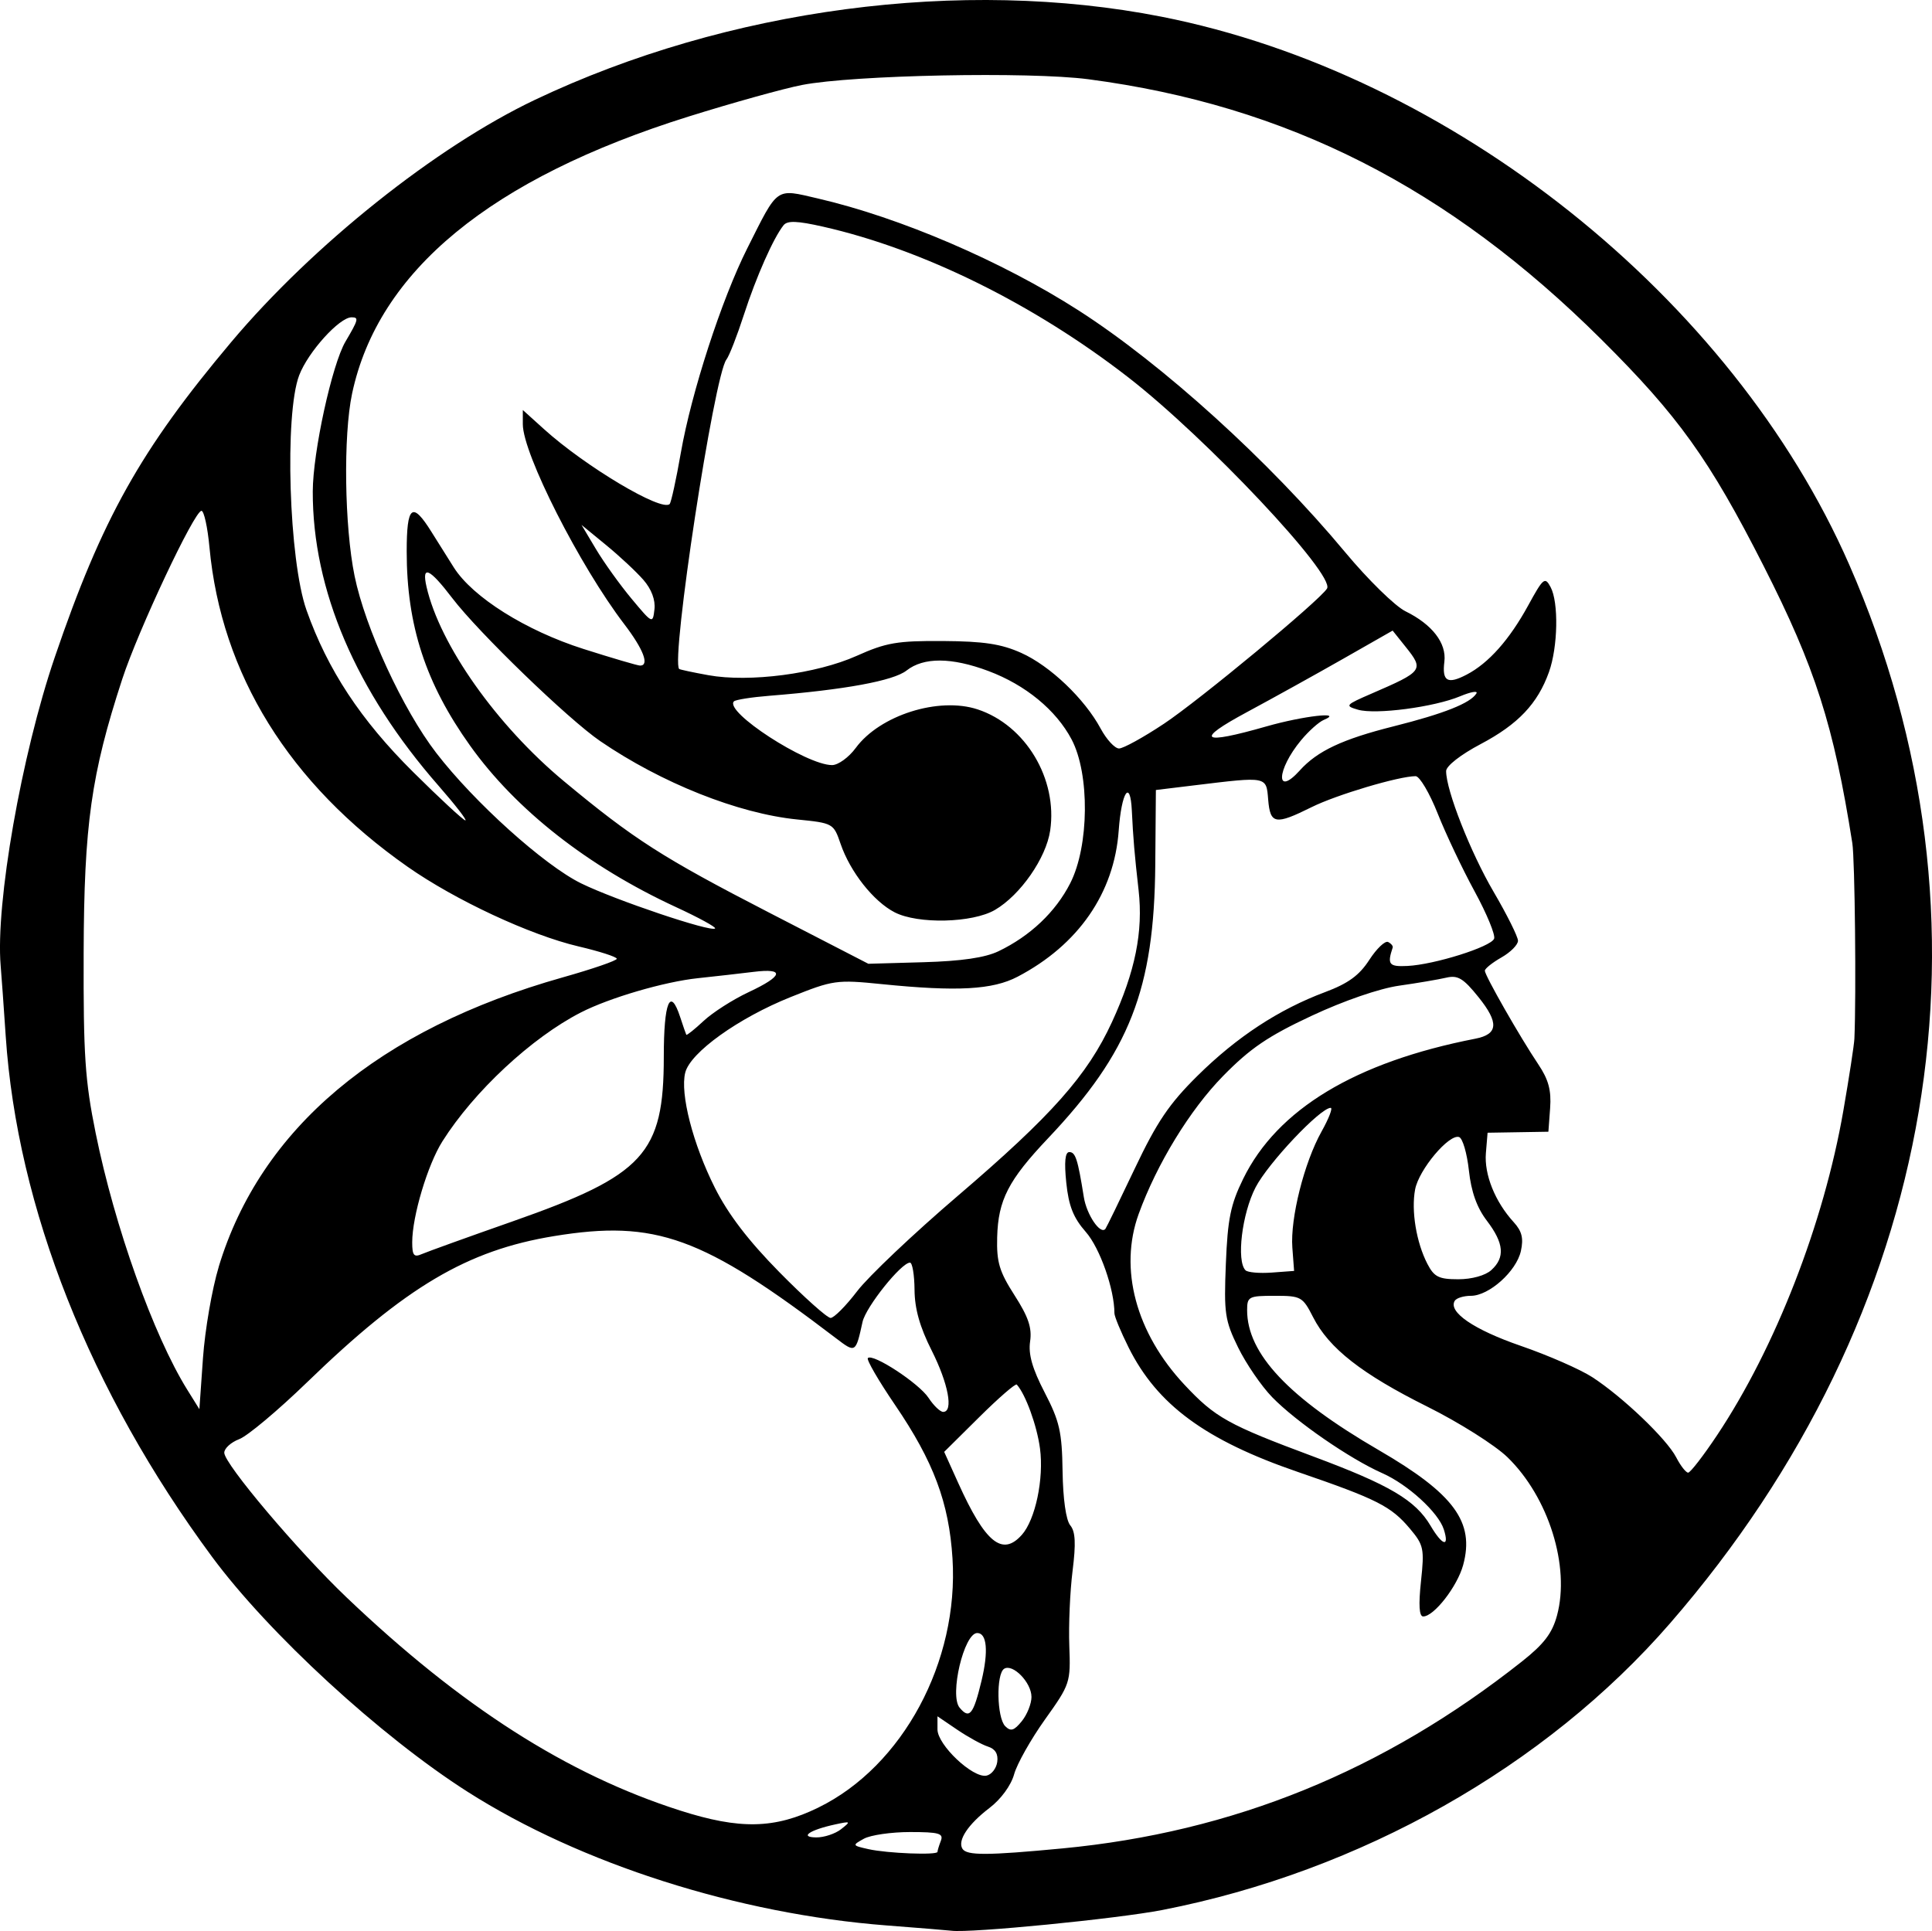 <?xml version="1.0" encoding="UTF-8" standalone="no"?>
<!-- Created with Inkscape (http://www.inkscape.org/) -->

<svg
   width="92.454mm"
   height="92.418mm"
   viewBox="0 0 92.454 92.418"
   version="1.1"
   id="svg1174"
   inkscape:version="1.1.1 (1:1.1+202109281949+c3084ef5ed)"
   sodipodi:docname="north.svg"
   xmlns:inkscape="http://www.inkscape.org/namespaces/inkscape"
   xmlns:sodipodi="http://sodipodi.sourceforge.net/DTD/sodipodi-0.dtd"
   xmlns="http://www.w3.org/2000/svg"
   xmlns:svg="http://www.w3.org/2000/svg">
  <sodipodi:namedview
     id="namedview1176"
     pagecolor="#ffffff"
     bordercolor="#666666"
     borderopacity="1.0"
     inkscape:pageshadow="2"
     inkscape:pageopacity="0.0"
     inkscape:pagecheckerboard="0"
     inkscape:document-units="mm"
     showgrid="false"
     inkscape:zoom="0.68684764"
     inkscape:cx="50.22948"
     inkscape:cy="36.398174"
     inkscape:window-width="1920"
     inkscape:window-height="1043"
     inkscape:window-x="0"
     inkscape:window-y="0"
     inkscape:window-maximized="1"
     inkscape:current-layer="layer1" />
  <defs
     id="defs1171" />
  <g
     inkscape:label="Layer 1"
     inkscape:groupmode="layer"
     id="layer1"
     transform="translate(-91.68,-138.694)">
    <path
       style="fill:#000000;stroke-width:0.265"
       d="m 134.121,230.846 c -7.128,-0.549 -14.655,-2.949 -20.068,-6.4 -4.169,-2.658 -9.519,-7.578 -12.23,-11.249 -5.834,-7.897 -9.32,-16.699 -9.87,-24.922 -0.093,-1.382 -0.201,-2.894 -0.241,-3.36 -0.253,-2.969 0.995,-10.094 2.588,-14.764 2.261,-6.631 4.106,-9.927 8.441,-15.081 3.908,-4.646 9.814,-9.356 14.552,-11.605 9.198,-4.366 20.415,-5.853 29.967,-3.972 13.869,2.731 27.317,13.448 32.914,26.228 7.457,17.027 4.266,35.875 -8.576,50.665 -5.963,6.867 -14.822,11.871 -24.286,13.718 -2.163,0.422 -9.197,1.114 -10.106,0.994 -0.146,-0.019 -1.533,-0.133 -3.083,-0.252 z m 2.422,-3.523 c 0,-0.061 0.072,-0.299 0.161,-0.529 0.136,-0.354 -0.092,-0.419 -1.473,-0.419 -0.898,0 -1.893,0.144 -2.211,0.32 -0.567,0.314 -0.562,0.323 0.216,0.498 0.904,0.203 3.307,0.297 3.307,0.13 z m 5.973,-0.164 c 8.174,-0.778 15.375,-3.707 21.996,-8.948 1.055,-0.835 1.448,-1.352 1.678,-2.203 0.633,-2.352 -0.404,-5.661 -2.373,-7.573 -0.595,-0.577 -2.318,-1.665 -3.83,-2.418 -3.135,-1.562 -4.71,-2.794 -5.466,-4.276 -0.504,-0.989 -0.578,-1.03 -1.843,-1.03 -1.242,0 -1.318,0.039 -1.318,0.688 0,2.081 1.984,4.19 6.296,6.695 3.608,2.096 4.6,3.445 4.043,5.498 -0.278,1.025 -1.396,2.465 -1.914,2.465 -0.192,0 -0.226,-0.546 -0.105,-1.68 0.168,-1.566 0.132,-1.736 -0.53,-2.523 -0.902,-1.072 -1.573,-1.412 -5.362,-2.713 -4.425,-1.519 -6.729,-3.214 -8.098,-5.955 -0.374,-0.749 -0.68,-1.487 -0.68,-1.641 0,-1.145 -0.695,-3.122 -1.367,-3.887 -0.598,-0.681 -0.822,-1.245 -0.937,-2.36 -0.103,-0.996 -0.056,-1.466 0.145,-1.466 0.296,0 0.404,0.334 0.695,2.156 0.135,0.845 0.792,1.812 1.032,1.52 0.047,-0.057 0.678,-1.354 1.403,-2.882 1.061,-2.236 1.647,-3.103 3.003,-4.444 1.879,-1.858 3.888,-3.176 6.103,-4.005 1.11,-0.415 1.639,-0.8 2.119,-1.542 0.352,-0.544 0.758,-0.929 0.902,-0.857 0.144,0.073 0.242,0.192 0.218,0.265 -0.27,0.811 -0.18,0.924 0.706,0.881 1.291,-0.063 3.998,-0.915 4.148,-1.305 0.068,-0.178 -0.352,-1.197 -0.934,-2.265 -0.582,-1.068 -1.378,-2.745 -1.767,-3.727 -0.39,-0.982 -0.865,-1.786 -1.056,-1.786 -0.795,0 -3.788,0.891 -4.976,1.482 -1.739,0.864 -1.981,0.823 -2.079,-0.357 -0.093,-1.125 -0.025,-1.112 -3.522,-0.688 l -1.852,0.225 -0.029,3.572 c -0.049,5.972 -1.225,8.973 -5.132,13.098 -1.9,2.006 -2.387,2.954 -2.434,4.736 -0.031,1.194 0.103,1.641 0.832,2.778 0.663,1.033 0.84,1.558 0.744,2.209 -0.09,0.615 0.106,1.3 0.698,2.444 0.713,1.376 0.828,1.883 0.856,3.771 0.02,1.323 0.164,2.34 0.367,2.584 0.248,0.299 0.277,0.862 0.111,2.184 -0.123,0.98 -0.193,2.592 -0.156,3.582 0.066,1.762 0.041,1.838 -1.162,3.524 -0.676,0.948 -1.342,2.129 -1.479,2.626 -0.147,0.532 -0.63,1.193 -1.177,1.61 -1.027,0.783 -1.541,1.558 -1.296,1.954 0.204,0.33 1.183,0.326 4.779,-0.016 z m -10.588,-0.92 c 0.484,-0.378 0.468,-0.391 -0.28,-0.229 -1.224,0.265 -1.732,0.612 -0.91,0.622 0.372,0.004 0.908,-0.172 1.191,-0.393 z m -1.079,-1.04 c 4.03,-1.972 6.723,-6.979 6.412,-11.92 -0.169,-2.671 -0.903,-4.634 -2.75,-7.346 -0.789,-1.159 -1.375,-2.168 -1.301,-2.242 0.239,-0.239 2.451,1.211 2.905,1.904 0.242,0.37 0.557,0.672 0.699,0.672 0.503,0 0.248,-1.358 -0.551,-2.941 -0.566,-1.121 -0.812,-1.994 -0.819,-2.903 -0.006,-0.715 -0.104,-1.3 -0.218,-1.3 -0.416,0 -2.113,2.122 -2.27,2.838 -0.327,1.491 -0.334,1.495 -1.268,0.783 -6.384,-4.87 -8.634,-5.685 -13.491,-4.891 -4.158,0.679 -7.097,2.419 -11.826,7 -1.388,1.344 -2.846,2.567 -3.241,2.717 -0.395,0.15 -0.718,0.443 -0.718,0.651 0,0.534 3.527,4.706 5.851,6.922 5.486,5.23 10.554,8.471 15.951,10.199 2.875,0.921 4.536,0.885 6.636,-0.142 z m 8.553,-2.177 c 0.054,-0.381 -0.093,-0.625 -0.443,-0.736 -0.289,-0.092 -0.95,-0.455 -1.471,-0.808 l -0.946,-0.642 v 0.626 c 0,0.743 1.687,2.339 2.341,2.214 0.241,-0.046 0.474,-0.34 0.519,-0.653 z m 1.638,-3.117 c 0,-0.683 -0.891,-1.601 -1.306,-1.345 -0.391,0.242 -0.353,2.346 0.05,2.749 0.265,0.265 0.423,0.216 0.794,-0.241 0.255,-0.314 0.463,-0.838 0.463,-1.163 z m -2.39,-0.771 c 0.338,-1.409 0.259,-2.284 -0.205,-2.284 -0.634,0 -1.338,2.977 -0.845,3.572 0.47,0.567 0.661,0.332 1.05,-1.288 z m 1.927,-6.98 c 0.65,-0.729 1.063,-2.688 0.871,-4.136 -0.145,-1.093 -0.689,-2.592 -1.111,-3.059 -0.058,-0.065 -0.864,0.634 -1.79,1.552 l -1.684,1.669 0.673,1.491 c 1.291,2.859 2.109,3.527 3.04,2.483 z m 20.195,-0.263 c -0.258,-0.812 -1.722,-2.151 -2.945,-2.692 -1.551,-0.686 -4.137,-2.471 -5.27,-3.638 -0.515,-0.53 -1.247,-1.6 -1.628,-2.377 -0.633,-1.294 -0.683,-1.632 -0.587,-4.002 0.086,-2.152 0.226,-2.839 0.828,-4.068 1.629,-3.33 5.371,-5.589 11.114,-6.709 1.091,-0.213 1.133,-0.764 0.15,-1.986 -0.726,-0.904 -0.991,-1.064 -1.545,-0.934 -0.367,0.086 -1.382,0.259 -2.255,0.383 -0.943,0.134 -2.645,0.72 -4.192,1.444 -2.079,0.972 -2.933,1.553 -4.233,2.879 -1.585,1.617 -3.169,4.207 -4.039,6.604 -0.952,2.624 -0.132,5.689 2.188,8.169 1.476,1.577 2.08,1.914 6.176,3.44 3.65,1.36 4.883,2.089 5.606,3.315 0.564,0.956 0.911,1.051 0.633,0.174 z m 13.073,-4.502 c 2.795,-4.192 5.111,-10.144 6.047,-15.541 0.278,-1.601 0.515,-3.149 0.528,-3.44 0.092,-2.099 0.024,-8.584 -0.099,-9.362 -0.89,-5.641 -1.775,-8.406 -4.242,-13.26 -2.6,-5.114 -4.079,-7.178 -7.769,-10.848 -7.327,-7.286 -15.048,-11.202 -24.544,-12.451 -2.828,-0.372 -11.25,-0.204 -13.707,0.274 -0.873,0.17 -3.314,0.849 -5.424,1.509 -9.475,2.966 -14.862,7.401 -16.106,13.261 -0.426,2.008 -0.367,6.35 0.119,8.729 0.509,2.491 2.308,6.389 3.909,8.47 1.815,2.359 5.17,5.379 6.937,6.244 1.636,0.801 6.218,2.344 6.406,2.156 0.059,-0.059 -0.785,-0.521 -1.877,-1.025 -4.196,-1.939 -7.651,-4.648 -9.845,-7.721 -2.13,-2.983 -3.036,-5.756 -3.036,-9.295 0,-2.21 0.265,-2.417 1.191,-0.93 0.291,0.467 0.77,1.23 1.064,1.694 0.901,1.422 3.444,3.021 6.202,3.899 1.377,0.438 2.597,0.797 2.712,0.797 0.459,0 0.16,-0.781 -0.757,-1.982 -2.131,-2.79 -4.855,-8.159 -4.855,-9.568 v -0.682 l 1.017,0.919 c 1.976,1.785 5.628,3.962 6.009,3.581 0.072,-0.072 0.312,-1.171 0.534,-2.443 0.505,-2.892 1.953,-7.353 3.18,-9.793 1.499,-2.983 1.33,-2.863 3.388,-2.386 3.933,0.912 8.795,3.001 12.462,5.353 4.03,2.585 9.134,7.215 12.764,11.577 1.09,1.31 2.388,2.581 2.885,2.825 1.28,0.629 1.971,1.524 1.861,2.412 -0.117,0.943 0.15,1.098 1.069,0.618 1.048,-0.547 2.047,-1.671 2.944,-3.313 0.72,-1.316 0.799,-1.381 1.07,-0.875 0.392,0.732 0.351,2.866 -0.077,4.064 -0.541,1.515 -1.476,2.502 -3.268,3.449 -0.963,0.509 -1.653,1.049 -1.654,1.293 -0.002,0.918 1.166,3.889 2.271,5.776 0.642,1.097 1.168,2.152 1.168,2.344 0,0.192 -0.356,0.551 -0.792,0.799 -0.436,0.248 -0.793,0.534 -0.794,0.635 -0.002,0.226 1.676,3.166 2.56,4.484 0.488,0.727 0.626,1.241 0.564,2.093 l -0.083,1.129 -1.455,0.024 -1.455,0.024 -0.081,0.976 c -0.085,1.025 0.439,2.328 1.329,3.302 0.395,0.432 0.48,0.773 0.346,1.382 -0.213,0.97 -1.524,2.145 -2.392,2.145 -0.344,0 -0.691,0.107 -0.772,0.237 -0.33,0.534 0.913,1.384 3.158,2.158 1.31,0.452 2.851,1.127 3.426,1.501 1.454,0.945 3.557,2.955 4.012,3.835 0.209,0.405 0.467,0.734 0.572,0.733 0.105,-0.002 0.727,-0.806 1.38,-1.786 z m -71.7,-8.064 c 2.005,-6.62 7.648,-11.367 16.471,-13.856 1.419,-0.4 2.58,-0.8 2.58,-0.889 0,-0.089 -0.824,-0.355 -1.832,-0.591 -2.313,-0.543 -5.898,-2.214 -8.181,-3.814 -5.668,-3.973 -8.912,-9.205 -9.48,-15.293 -0.089,-0.957 -0.261,-1.74 -0.382,-1.74 -0.339,0 -3.026,5.71 -3.793,8.059 -1.487,4.555 -1.826,6.962 -1.845,13.108 -0.015,4.892 0.065,6.098 0.575,8.614 0.906,4.471 2.766,9.684 4.384,12.284 l 0.579,0.93 0.172,-2.445 c 0.095,-1.345 0.434,-3.31 0.754,-4.366 z m 30.554,1.164 c 0.537,-0.705 2.705,-2.759 4.817,-4.564 4.494,-3.843 6.201,-5.766 7.373,-8.31 1.116,-2.421 1.502,-4.333 1.277,-6.319 -0.196,-1.728 -0.259,-2.478 -0.323,-3.801 -0.074,-1.543 -0.496,-0.904 -0.629,0.952 -0.214,2.987 -1.93,5.468 -4.836,6.991 -1.196,0.627 -2.895,0.72 -6.491,0.357 -2.179,-0.22 -2.332,-0.198 -4.366,0.616 -2.502,1.002 -4.808,2.654 -5.05,3.619 -0.253,1.009 0.367,3.419 1.419,5.512 0.637,1.268 1.599,2.526 3.084,4.035 1.187,1.206 2.291,2.193 2.453,2.193 0.162,0 0.735,-0.577 1.272,-1.281 z m 30.346,-1.009 c 0.668,-0.604 0.606,-1.289 -0.213,-2.363 -0.479,-0.628 -0.748,-1.381 -0.86,-2.408 -0.09,-0.822 -0.3,-1.54 -0.468,-1.596 -0.482,-0.16 -1.926,1.559 -2.105,2.506 -0.193,1.02 0.057,2.538 0.587,3.563 0.324,0.626 0.546,0.737 1.478,0.737 0.649,0 1.294,-0.179 1.581,-0.438 z m -9.521,-1.077 c -0.104,-1.402 0.566,-4.067 1.397,-5.554 0.349,-0.624 0.546,-1.134 0.438,-1.134 -0.497,0 -2.998,2.649 -3.597,3.81 -0.649,1.258 -0.922,3.521 -0.479,3.964 0.104,0.104 0.669,0.153 1.257,0.11 l 1.068,-0.079 z m -37.311,-1.255 c 6.291,-2.208 7.232,-3.233 7.232,-7.879 0,-2.622 0.305,-3.362 0.783,-1.902 0.14,0.427 0.272,0.809 0.294,0.85 0.022,0.041 0.396,-0.258 0.83,-0.663 0.434,-0.405 1.403,-1.025 2.153,-1.376 1.657,-0.776 1.751,-1.158 0.239,-0.971 -0.618,0.076 -1.819,0.213 -2.669,0.303 -1.606,0.17 -4.229,0.938 -5.599,1.64 -2.353,1.205 -5.115,3.777 -6.626,6.17 -0.707,1.12 -1.444,3.585 -1.444,4.829 0,0.631 0.082,0.731 0.463,0.564 0.255,-0.111 2.209,-0.816 4.344,-1.565 z m 23.249,-12.928 c 1.518,-0.729 2.729,-1.876 3.432,-3.253 0.908,-1.778 0.941,-5.233 0.065,-6.887 -0.744,-1.406 -2.207,-2.608 -3.981,-3.272 -1.763,-0.66 -3.098,-0.667 -3.918,-0.022 -0.623,0.49 -2.952,0.919 -6.558,1.207 -0.856,0.068 -1.62,0.189 -1.699,0.267 -0.487,0.487 3.459,3.051 4.695,3.051 0.291,0 0.8,-0.369 1.132,-0.82 1.153,-1.568 3.972,-2.46 5.834,-1.846 2.296,0.758 3.835,3.328 3.471,5.798 -0.194,1.318 -1.425,3.088 -2.64,3.798 -1.076,0.629 -3.691,0.691 -4.805,0.115 -1.011,-0.523 -2.125,-1.934 -2.584,-3.274 -0.337,-0.983 -0.358,-0.995 -2.083,-1.169 -2.825,-0.286 -6.483,-1.742 -9.421,-3.75 -1.529,-1.045 -5.82,-5.193 -7.077,-6.841 -1.097,-1.439 -1.477,-1.606 -1.234,-0.544 0.637,2.782 3.356,6.63 6.575,9.305 3.345,2.779 4.712,3.655 9.805,6.281 l 4.763,2.456 2.646,-0.075 c 1.814,-0.052 2.94,-0.217 3.582,-0.525 z m -26.793,-7.917 c -3.958,-4.522 -6.033,-9.376 -6.022,-14.089 0.005,-1.883 0.921,-6.079 1.566,-7.173 0.62,-1.051 0.648,-1.161 0.292,-1.161 -0.583,0 -2.081,1.658 -2.508,2.775 -0.71,1.858 -0.492,8.864 0.35,11.24 1.011,2.855 2.591,5.254 5.103,7.747 1.283,1.273 2.408,2.315 2.5,2.315 0.091,0 -0.485,-0.744 -1.281,-1.654 z m 41.21,-0.736 c 0.845,-0.933 2.036,-1.494 4.49,-2.111 2.416,-0.608 3.674,-1.108 3.962,-1.573 0.087,-0.141 -0.262,-0.081 -0.777,0.134 -1.245,0.52 -4.045,0.888 -4.89,0.643 -0.64,-0.186 -0.606,-0.227 0.647,-0.769 2.478,-1.073 2.521,-1.131 1.629,-2.246 l -0.617,-0.771 -2.358,1.344 c -1.297,0.739 -3.37,1.888 -4.607,2.554 -2.525,1.358 -2.217,1.586 0.926,0.687 1.757,-0.503 3.737,-0.728 2.746,-0.312 -0.236,0.099 -0.726,0.537 -1.088,0.974 -1.176,1.416 -1.233,2.74 -0.062,1.447 z m -6.514,-2.225 c 1.712,-1.138 7.462,-5.904 7.818,-6.48 0.401,-0.649 -5.768,-7.205 -9.514,-10.111 -4.525,-3.51 -9.833,-6.13 -14.607,-7.21 -1.233,-0.279 -1.704,-0.296 -1.886,-0.067 -0.484,0.606 -1.305,2.459 -1.894,4.273 -0.33,1.019 -0.708,1.988 -0.84,2.155 -0.585,0.743 -2.672,14.407 -2.261,14.808 0.031,0.03 0.66,0.165 1.396,0.298 1.963,0.356 5.178,-0.064 7.1,-0.926 1.408,-0.632 1.937,-0.723 4.128,-0.709 1.956,0.013 2.787,0.139 3.746,0.569 1.381,0.62 3.029,2.192 3.8,3.623 0.282,0.523 0.677,0.951 0.879,0.951 0.202,0 1.163,-0.529 2.135,-1.175 z m -24.898,-6.897 c -0.336,-0.387 -1.139,-1.137 -1.785,-1.666 l -1.174,-0.963 0.693,1.162 c 0.381,0.639 1.148,1.707 1.704,2.374 0.998,1.197 1.012,1.203 1.093,0.505 0.052,-0.449 -0.141,-0.965 -0.529,-1.411 z"
       id="path1057" />
  </g>
</svg>
